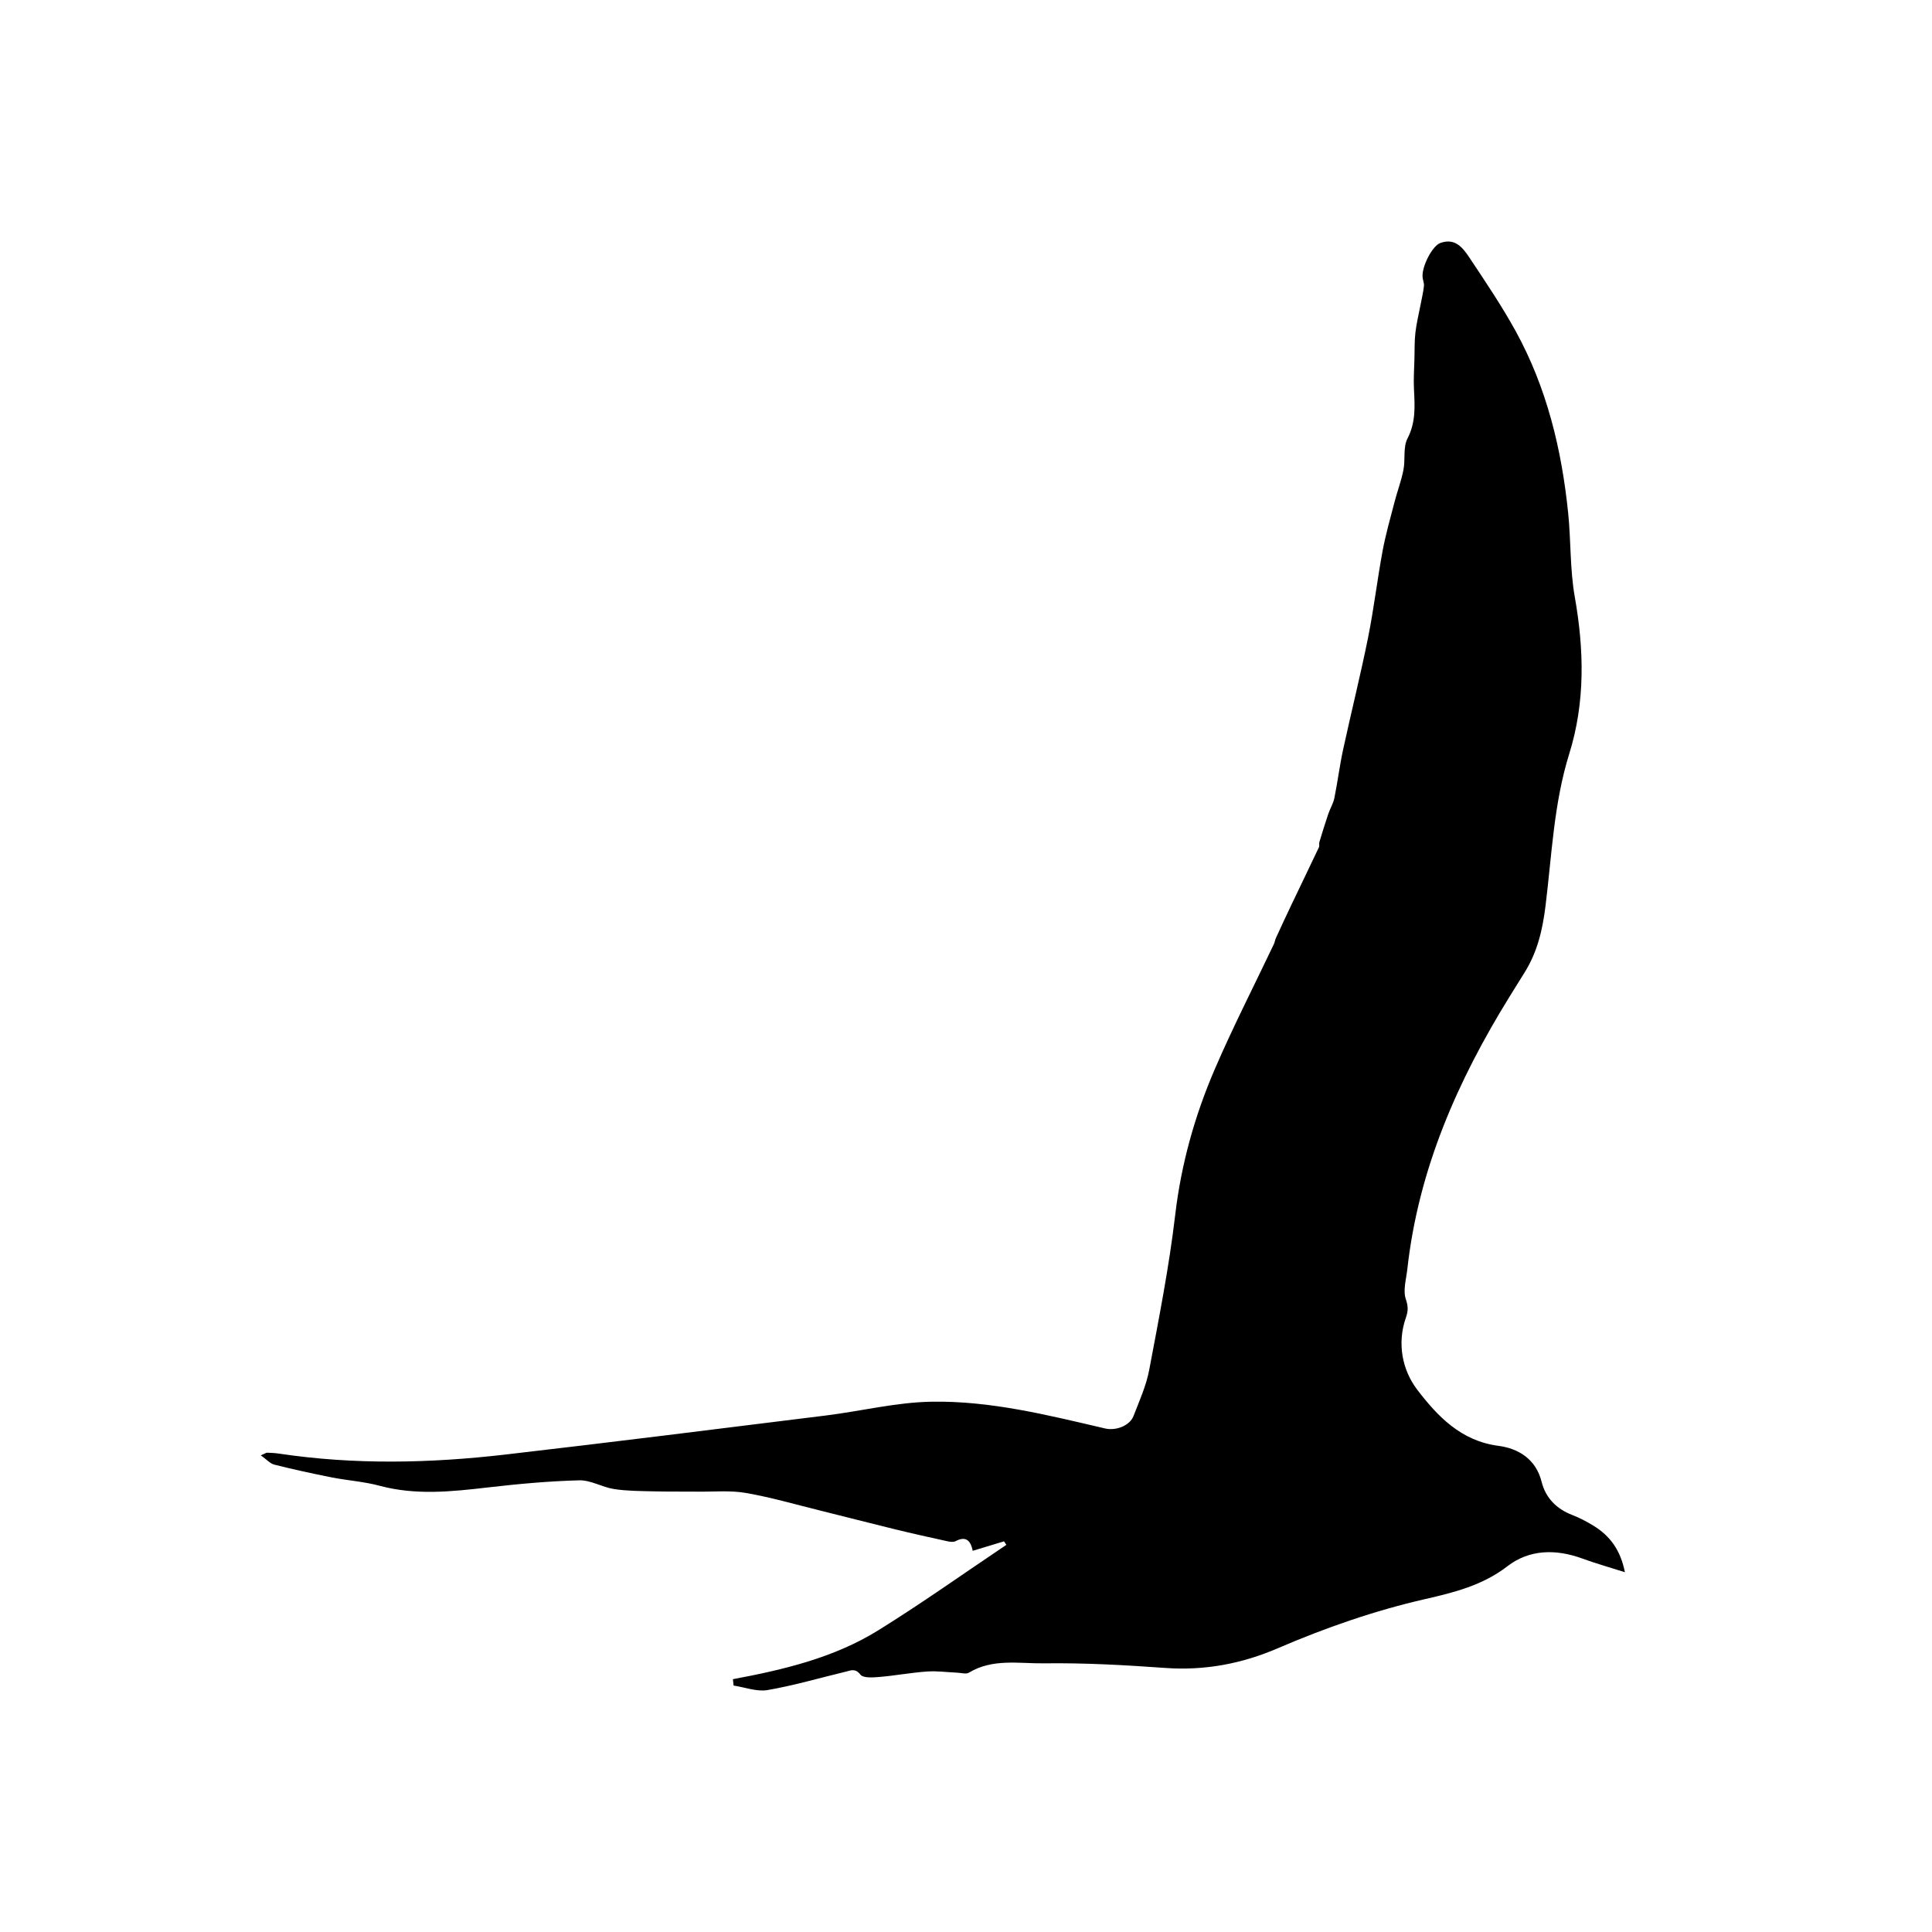 <svg width="400" height="400" viewBox="0 0 400 400" fill="none" xmlns="http://www.w3.org/2000/svg">
<path d="M329.927 315.892C328.519 315.025 327.028 314.248 325.49 313.652C322.234 312.391 319.997 310.094 319.181 306.811C317.987 301.996 314.256 299.871 310.213 299.342C302.437 298.328 297.584 293.16 293.441 287.747C290.35 283.707 289.181 278.161 291.098 272.736C291.54 271.482 291.575 270.473 291.07 269.009C290.436 267.177 291.142 264.853 291.374 262.753C293.652 242.149 301.778 223.733 312.555 206.316C313.574 204.669 314.593 203.026 315.621 201.388C318.264 197.177 319.352 192.631 319.973 187.638C321.287 177.078 321.683 166.371 324.898 156.056C328.222 145.395 327.981 134.528 326.037 123.55C325.033 117.879 325.262 111.999 324.674 106.24C323.33 93.028 320.243 80.259 313.795 68.541C310.922 63.32 307.567 58.355 304.26 53.386C302.898 51.338 301.285 49.175 298.188 50.316C296.559 50.916 294.391 55.063 294.524 57.316C294.562 57.954 294.879 58.6 294.812 59.215C294.671 60.508 294.364 61.782 294.118 63.064C293.753 64.984 293.273 66.893 293.048 68.828C292.839 70.618 292.891 72.441 292.845 74.249C292.792 76.36 292.638 78.477 292.746 80.579C292.923 84.07 293.151 87.414 291.406 90.78C290.464 92.599 290.992 95.13 290.569 97.283C290.124 99.554 289.286 101.745 288.706 103.991C287.831 107.363 286.868 110.725 286.236 114.145C285.133 120.097 284.432 126.127 283.235 132.059C281.674 139.807 279.747 147.481 278.074 155.208C277.357 158.514 276.945 161.886 276.271 165.203C276.039 166.346 275.386 167.398 275.006 168.518C274.353 170.447 273.753 172.393 273.162 174.341C273.058 174.683 273.208 175.123 273.062 175.433C271.146 179.486 269.189 183.517 267.261 187.562C266.213 189.76 265.19 191.972 264.176 194.184C263.986 194.598 263.929 195.074 263.734 195.486C259.648 204.089 255.292 212.579 251.524 221.319C247.366 230.967 244.55 240.996 243.312 251.549C242.049 262.304 239.94 272.966 237.933 283.62C237.316 286.892 235.896 290.03 234.683 293.166C233.901 295.19 231.033 296.27 228.798 295.748C216.958 292.984 205.077 289.996 192.869 290.208C185.559 290.334 178.288 292.156 170.98 293.065C148.867 295.811 126.759 298.587 104.625 301.15C89.031 302.956 73.404 303.293 57.807 300.96C56.989 300.837 56.159 300.791 55.331 300.768C55.092 300.761 54.847 300.955 54 301.317C55.187 302.156 55.912 303.014 56.797 303.238C60.71 304.22 64.657 305.086 68.617 305.868C71.931 306.523 75.352 306.741 78.604 307.613C86.087 309.625 93.525 308.826 101.035 307.956C107.304 307.229 113.611 306.652 119.913 306.485C122.301 306.422 124.688 307.918 127.137 308.293C129.802 308.703 132.537 308.697 135.244 308.767C138.335 308.847 141.43 308.792 144.521 308.828C147.828 308.868 151.202 308.538 154.422 309.098C159.636 310.007 164.754 311.494 169.903 312.766C175.038 314.036 180.161 315.371 185.303 316.624C188.93 317.509 192.579 318.318 196.226 319.119C196.743 319.233 197.411 319.307 197.842 319.081C199.835 318.031 200.935 318.762 201.387 321.079C203.699 320.38 205.785 319.749 207.871 319.117C208.032 319.36 208.195 319.603 208.356 319.845C199.509 325.78 190.821 331.971 181.773 337.578C172.662 343.221 162.261 345.694 151.739 347.658C151.788 348.098 151.836 348.537 151.885 348.979C154.233 349.33 156.683 350.293 158.904 349.911C164.351 348.973 169.688 347.405 175.073 346.11C176.149 345.852 177.051 345.332 178.135 346.708C178.72 347.452 180.715 347.312 182.043 347.2C185.342 346.921 188.612 346.304 191.91 346.069C193.983 345.921 196.089 346.221 198.18 346.308C198.996 346.341 200.01 346.665 200.602 346.308C205.514 343.327 210.987 344.445 216.174 344.375C224.529 344.263 232.913 344.732 241.257 345.33C249.402 345.913 257.09 344.466 264.512 341.271C274.419 337.006 284.537 333.481 295.091 331.067C301.007 329.712 306.956 328.238 312.07 324.291C316.648 320.758 322.116 320.678 327.58 322.672C330.297 323.666 333.09 324.452 336.417 325.512C335.52 320.937 333.333 317.983 329.927 315.892Z" fill="black"/>
</svg>
